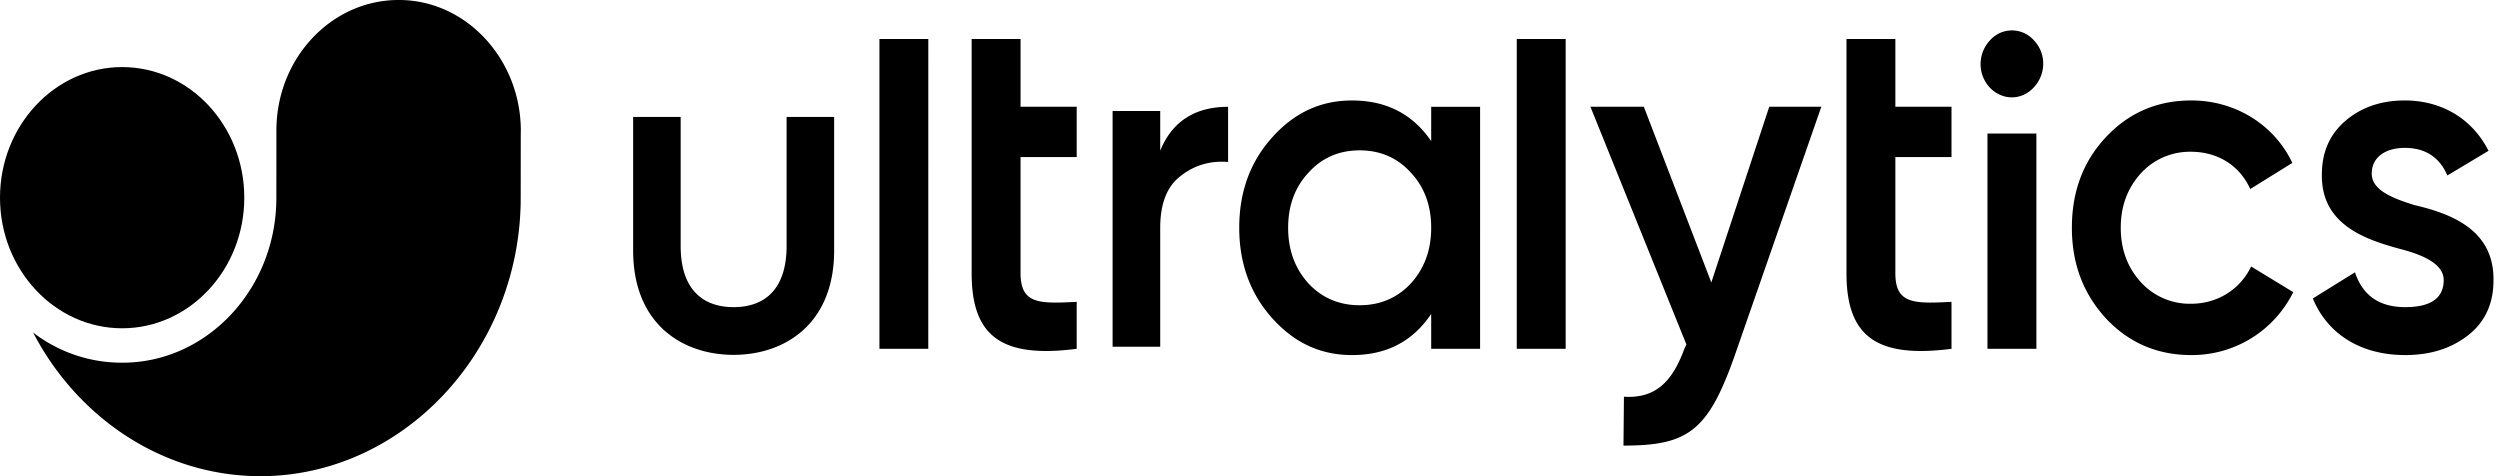 <svg xmlns="http://www.w3.org/2000/svg" fill="currentColor" viewBox="0 0 105 20">
  <path d="M35.034 10.522c0 3.1-2.092 4.382-4.221 4.382-2.14 0-4.221-1.282-4.221-4.382V4.911h1.996v5.418c0 1.88.979 2.571 2.225 2.571 1.245 0 2.224-.69 2.224-2.57V4.91h1.997v5.612Zm3.955-8.885h-2.053V14.65h2.052l.001-13.013Zm6.232 4.96h-2.358v4.88c0 1.302.798 1.281 2.358 1.2v1.973c-3.138.405-4.412-.51-4.412-3.172v-9.84h2.054v2.846h2.358v2.114Zm20.537-4.96h-2.054V14.65h2.054V1.637Zm16.205 4.96h-2.358v4.88c0 1.302.798 1.281 2.358 1.2v1.973c-3.138.405-4.411-.51-4.411-3.172v-9.84h2.053v2.846h2.358v2.114Zm1.51-.988h2.055v9.04h-2.055v-9.04Zm.097-1.932a1.453 1.453 0 0 1 0-1.972 1.23 1.23 0 0 1 1.864 0c.512.55.512 1.403-.02 1.972-.515.55-1.312.55-1.844 0Zm-9.262.807h2.187l-3.651 10.49c-1.113 3.14-1.958 3.741-4.658 3.741l.019-2.053c1.292.08 2.016-.59 2.53-1.992l.093-.204-4.03-9.982h2.243l2.834 7.38 2.433-7.38Zm14.137 8.884c-.95-1.037-1.426-2.297-1.426-3.802 0-1.525.475-2.785 1.426-3.802.97-1.037 2.167-1.545 3.593-1.545 1.844 0 3.48 1.017 4.24 2.623L94.51 7.94c-.437-.976-1.35-1.566-2.49-1.566a2.78 2.78 0 0 0-2.112.915c-.55.61-.836 1.362-.836 2.277s.286 1.667.836 2.277a2.778 2.778 0 0 0 2.112.915c1.121 0 2.072-.61 2.528-1.566l1.768 1.078a4.743 4.743 0 0 1-4.278 2.643c-1.426 0-2.623-.508-3.593-1.545Zm12.954-4.757c1.464.345 3.365.996 3.327 3.171 0 .976-.36 1.749-1.064 2.298-.704.55-1.578.833-2.643.833-1.882 0-3.27-.894-3.88-2.378l1.77-1.098c.323.976 1.026 1.463 2.11 1.463 1.083 0 1.616-.385 1.616-1.138 0-.65-.798-1.037-1.806-1.3-1.426-.387-3.347-.997-3.31-3.132 0-.935.325-1.687.99-2.256.665-.57 1.502-.855 2.491-.855 1.578 0 2.852.794 3.518 2.115l-1.731 1.037c-.323-.772-.932-1.16-1.787-1.16-.78 0-1.387.368-1.387 1.079 0 .67.797 1.016 1.786 1.321ZM57.106 12.82c.855 0 1.578-.305 2.149-.915.57-.63.855-1.402.855-2.338 0-.935-.285-1.707-.855-2.317-.571-.63-1.294-.935-2.15-.935-.855 0-1.577.306-2.147.935-.571.61-.856 1.382-.856 2.317 0 .936.285 1.708.856 2.34.57.609 1.292.913 2.148.913Zm3.004-8.335h2.054V14.65H60.11v-1.465c-.78 1.16-1.882 1.728-3.327 1.728-1.312 0-2.415-.508-3.347-1.545-.932-1.037-1.388-2.317-1.388-3.802 0-1.504.456-2.764 1.388-3.8.932-1.038 2.034-1.546 3.347-1.546 1.445 0 2.548.57 3.327 1.707V4.484ZM48.73 6.327c.5-1.228 1.462-1.841 2.85-1.841v2.316c-.759-.06-1.425.139-1.999.594-.574.436-.852 1.168-.852 2.177v4.99h-2v-9.9h2v1.664Zm-37.121-.83-.002 2.8c.01 3.822-2.907 6.94-6.47 6.936a6.093 6.093 0 0 1-3.748-1.269c1.874 3.6 5.466 6.033 9.55 6.036 5.934-.005 10.837-5.17 10.93-11.519l-.001-.026c.005-.146 0-2.854.007-2.974C21.866 2.468 19.564-.007 16.746 0c-2.83-.004-5.147 2.458-5.137 5.497Z"/>
  <path d="M5.13 2.817C2.302 2.817 0 5.28 0 8.303c0 3.025 2.302 5.485 5.13 5.485s5.13-2.461 5.13-5.485c0-3.025-2.3-5.486-5.13-5.486Z"/>
</svg>
